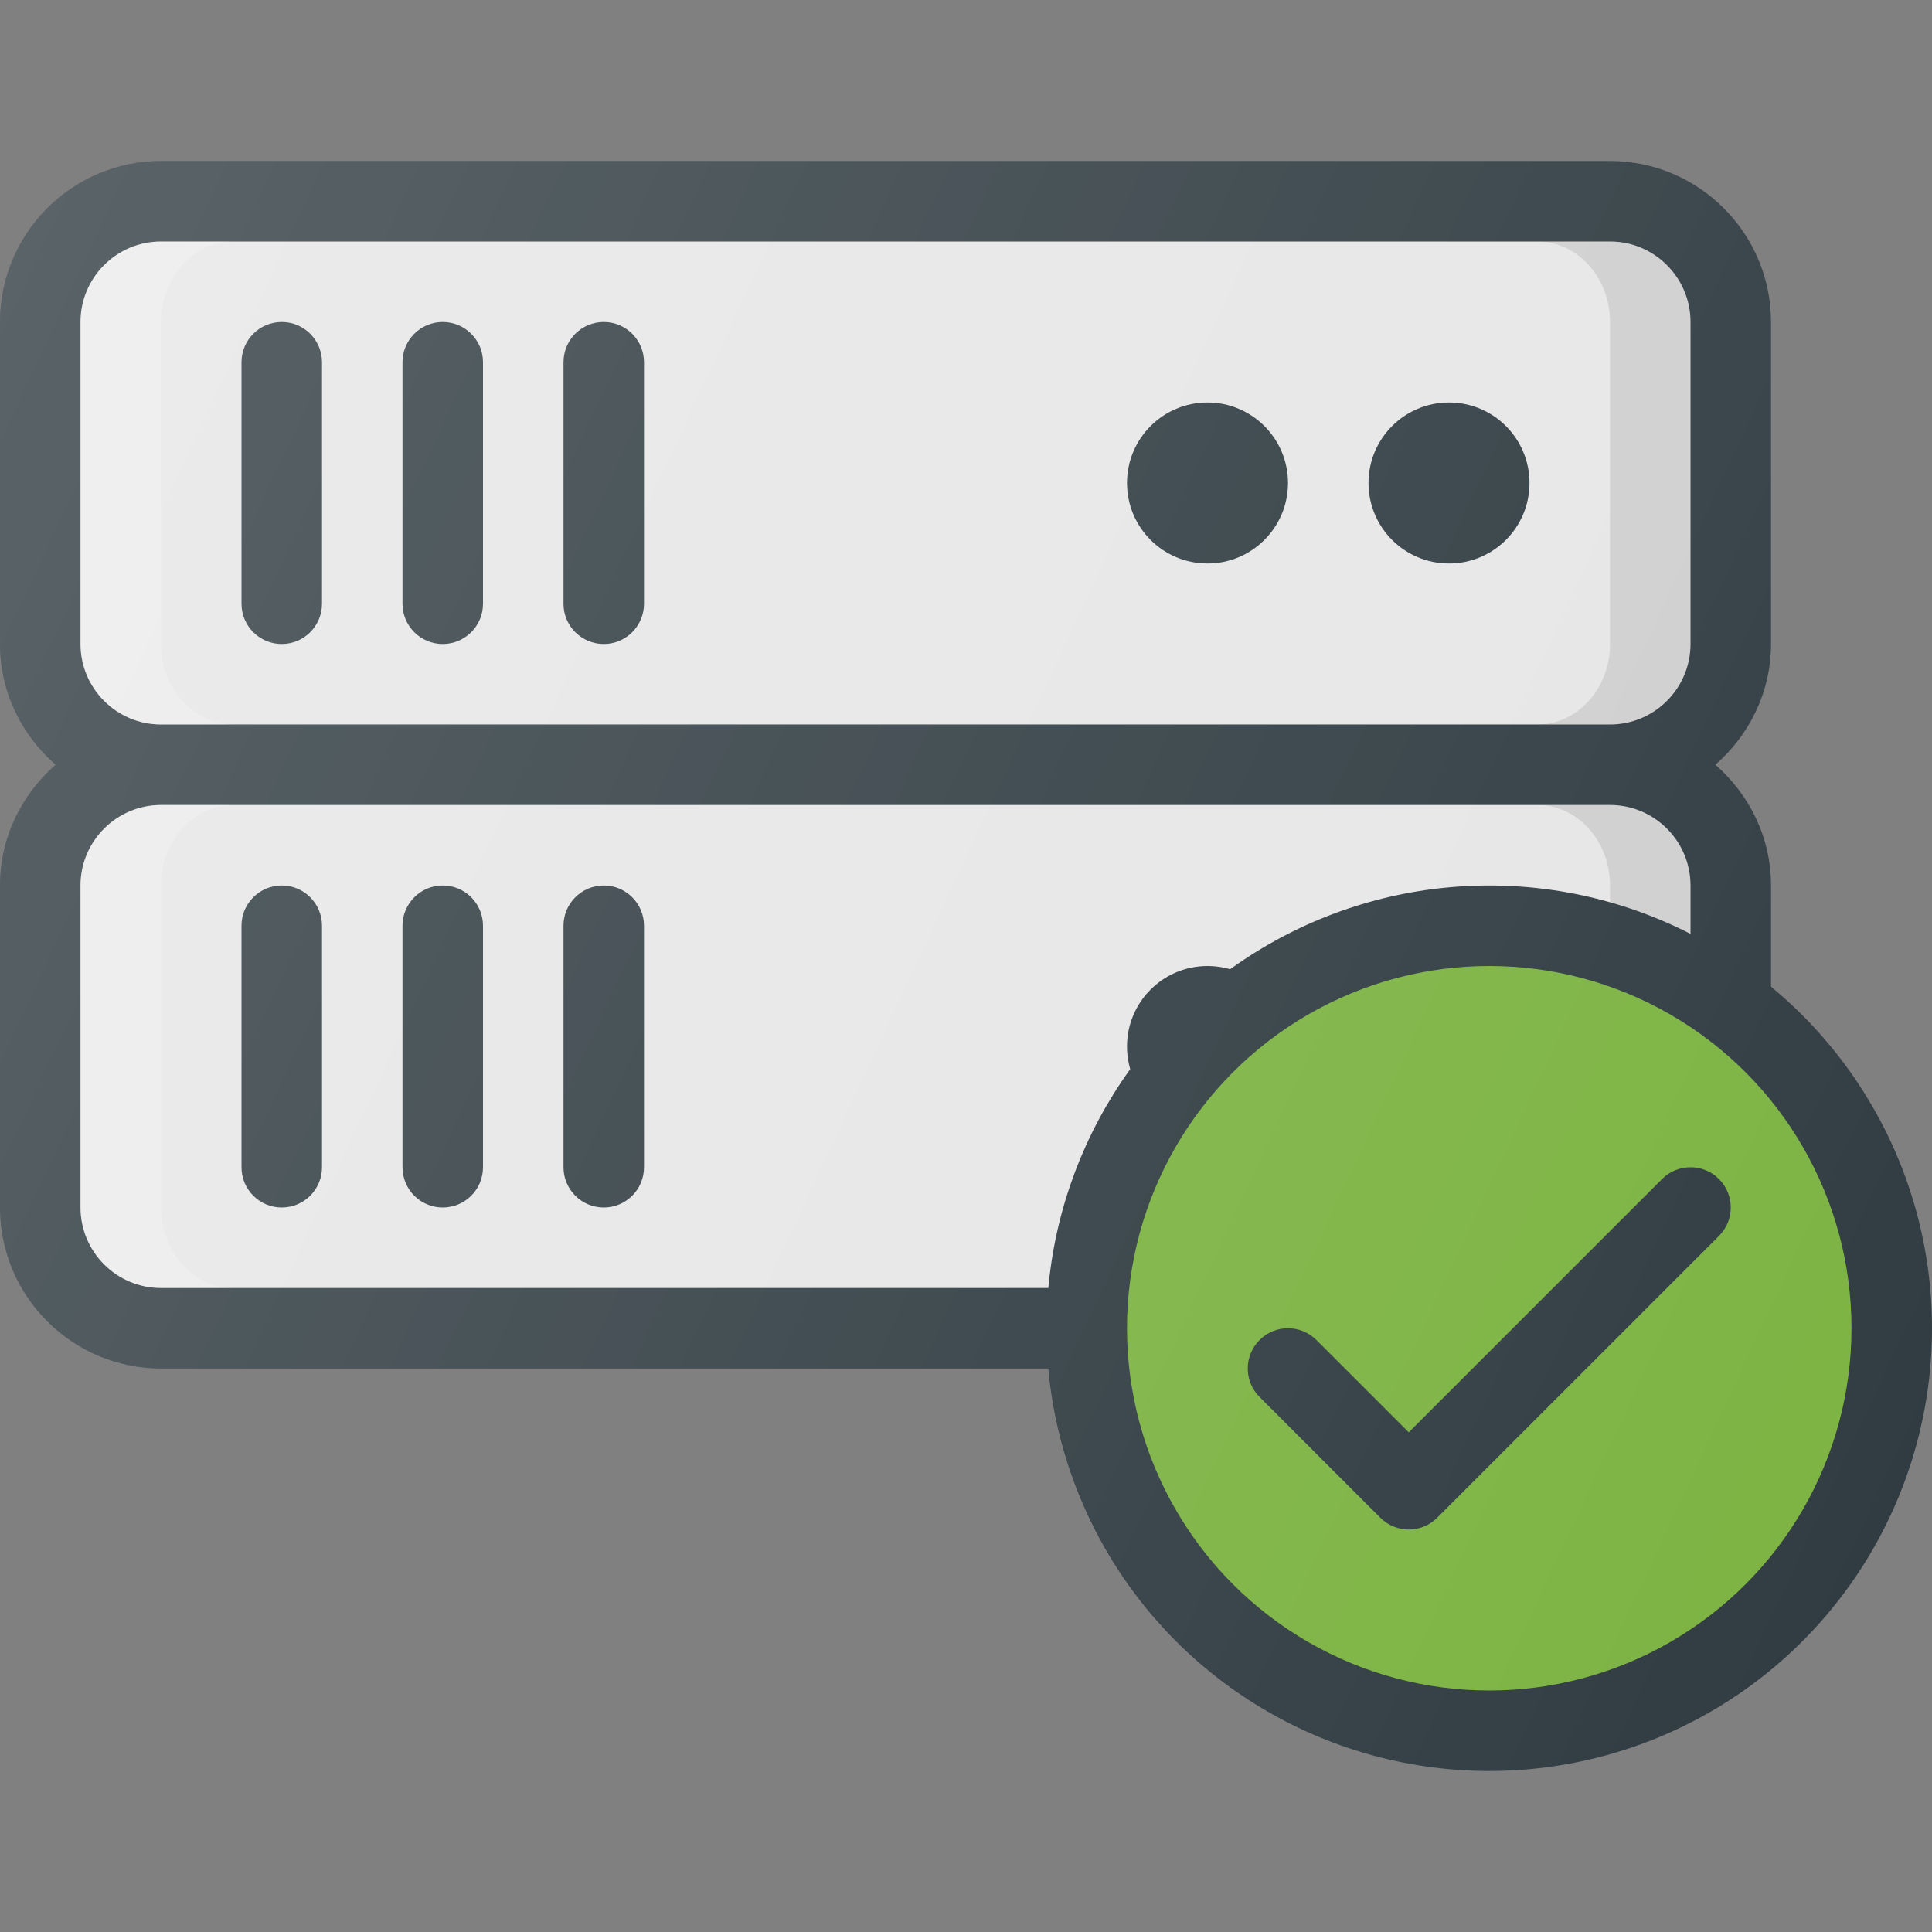 <?xml version="1.0" encoding="iso-8859-1"?>
<!-- Generator: Adobe Illustrator 19.0.0, SVG Export Plug-In . SVG Version: 6.00 Build 0)  -->
<svg version="1.1" id="Capa_1" xmlns="http://www.w3.org/2000/svg" xmlns:xlink="http://www.w3.org/1999/xlink" x="0px" y="0px"
	 viewBox="0 0 512 512" style="enable-background:new 0 0 512 512;" xml:space="preserve">
<rect x="0" y="0" width="512" height="512" fill="#808080" stroke="none"/>
<path style="fill:#303C42;" d="M469.333,170.667V85.333c0-23.531-19.146-42.667-42.667-42.667h-384C19.146,42.667,0,61.802,0,85.333
	v85.333c0,12.805,5.786,24.174,14.746,32C5.786,210.492,0,221.862,0,234.667V320c0,23.531,19.146,42.667,42.667,42.667h384
	c23.521,0,42.667-19.135,42.667-42.667v-85.333c0-12.805-5.786-24.174-14.746-32C463.547,194.841,469.333,183.471,469.333,170.667z"
	/>
<g>
	<path style="fill:#E6E6E6;" d="M448,234.667V320c0,11.76-9.563,21.333-21.333,21.333h-384c-11.771,0-21.333-9.573-21.333-21.333
		v-85.333c0-11.76,9.563-21.333,21.333-21.333h384C438.438,213.333,448,222.906,448,234.667z"/>
	<path style="fill:#E6E6E6;" d="M42.667,192c-11.771,0-21.333-9.573-21.333-21.333V85.333C21.333,73.573,30.896,64,42.667,64h384
		C438.438,64,448,73.573,448,85.333v85.333c0,11.76-9.563,21.333-21.333,21.333H42.667z"/>
</g>
<path style="opacity:0.1;enable-background:new    ;" d="M426.667,213.333h-19.201c10.594,0,19.201,9.573,19.201,21.333V320
	c0,11.76-8.607,21.333-19.201,21.333h19.201C438.438,341.333,448,331.76,448,320v-85.333
	C448,222.906,438.438,213.333,426.667,213.333z"/>
<g>
	<path style="opacity:0.2;fill:#FFFFFF;enable-background:new    ;" d="M42.667,320v-85.333c0-11.76,8.607-21.333,19.201-21.333
		H42.667c-11.771,0-21.333,9.573-21.333,21.333V320c0,11.76,9.563,21.333,21.333,21.333h19.201
		C51.273,341.333,42.667,331.76,42.667,320z"/>
	<path style="opacity:0.2;fill:#FFFFFF;enable-background:new    ;" d="M42.667,170.667V85.333C42.667,73.573,51.273,64,61.867,64
		H42.667c-11.771,0-21.333,9.573-21.333,21.333v85.333c0,11.76,9.563,21.333,21.333,21.333h19.201
		C51.273,192,42.667,182.427,42.667,170.667z"/>
</g>
<path style="opacity:0.1;enable-background:new    ;" d="M426.667,64h-19.201c10.594,0,19.201,9.573,19.201,21.333v85.333
	c0,11.76-8.607,21.333-19.201,21.333h19.201c11.771,0,21.333-9.573,21.333-21.333V85.333C448,73.573,438.438,64,426.667,64z"/>
<g>
	<path style="fill:#303C42;" d="M74.667,170.667C68.771,170.667,64,165.896,64,160V96c0-5.896,4.771-10.667,10.667-10.667
		c5.896,0,10.667,4.771,10.667,10.667v64C85.333,165.896,80.563,170.667,74.667,170.667z"/>
	<path style="fill:#303C42;" d="M117.333,170.667c-5.896,0-10.667-4.771-10.667-10.667V96c0-5.896,4.771-10.667,10.667-10.667
		S128,90.104,128,96v64C128,165.896,123.229,170.667,117.333,170.667z"/>
	<path style="fill:#303C42;" d="M160,170.667c-5.896,0-10.667-4.771-10.667-10.667V96c0-5.896,4.771-10.667,10.667-10.667
		c5.896,0,10.667,4.771,10.667,10.667v64C170.667,165.896,165.896,170.667,160,170.667z"/>
	<path style="fill:#303C42;" d="M74.667,320C68.771,320,64,315.229,64,309.333v-64c0-5.896,4.771-10.667,10.667-10.667
		c5.896,0,10.667,4.771,10.667,10.667v64C85.333,315.229,80.563,320,74.667,320z"/>
	<path style="fill:#303C42;" d="M117.333,320c-5.896,0-10.667-4.771-10.667-10.667v-64c0-5.896,4.771-10.667,10.667-10.667
		S128,239.438,128,245.333v64C128,315.229,123.229,320,117.333,320z"/>
	<path style="fill:#303C42;" d="M160,320c-5.896,0-10.667-4.771-10.667-10.667v-64c0-5.896,4.771-10.667,10.667-10.667
		c5.896,0,10.667,4.771,10.667,10.667v64C170.667,315.229,165.896,320,160,320z"/>
	<circle style="fill:#303C42;" cx="384" cy="128" r="21.333"/>
	<circle style="fill:#303C42;" cx="320" cy="128" r="21.333"/>
	<circle style="fill:#303C42;" cx="384" cy="277.333" r="21.333"/>
	<circle style="fill:#303C42;" cx="320" cy="277.333" r="21.333"/>
	<circle style="fill:#303C42;" cx="394.667" cy="352" r="117.333"/>
</g>
<circle style="fill:#7CB342;" cx="394.667" cy="352" r="96"/>
<path style="fill:#303C42;" d="M440.458,312.458l-67.125,67.125l-24.458-24.458c-4.167-4.167-10.917-4.167-15.083,0
	c-4.167,4.167-4.167,10.917,0,15.083l32,32c2.083,2.083,4.813,3.125,7.542,3.125s5.458-1.042,7.542-3.125l74.667-74.667
	c4.167-4.167,4.167-10.917,0-15.083C451.375,308.292,444.625,308.292,440.458,312.458z"/>
<linearGradient id="SVGID_1_" gradientUnits="userSpaceOnUse" x1="-47.015" y1="642.259" x2="-21.877" y2="630.537" gradientTransform="matrix(21.333 0 0 -21.333 996.333 13791.667)">
	<stop  offset="0" style="stop-color:#FFFFFF;stop-opacity:0.2"/>
	<stop  offset="1" style="stop-color:#FFFFFF;stop-opacity:0"/>
</linearGradient>
<path style="fill:url(#SVGID_1_);" d="M469.333,261.561v-26.895c0-12.805-5.786-24.174-14.746-32
	c8.96-7.826,14.746-19.195,14.746-32V85.333c0-23.531-19.146-42.667-42.667-42.667h-384C19.146,42.667,0,61.802,0,85.333v85.333
	c0,12.805,5.786,24.174,14.746,32C5.786,210.492,0,221.862,0,234.667V320c0,23.531,19.146,42.667,42.667,42.667h235.207
	c5.414,59.711,55.695,106.667,116.793,106.667C459.365,469.333,512,416.698,512,352C512,315.643,495.376,283.1,469.333,261.561z"/>
<g>
</g>
<g>
</g>
<g>
</g>
<g>
</g>
<g>
</g>
<g>
</g>
<g>
</g>
<g>
</g>
<g>
</g>
<g>
</g>
<g>
</g>
<g>
</g>
<g>
</g>
<g>
</g>
<g>
</g>
</svg>
